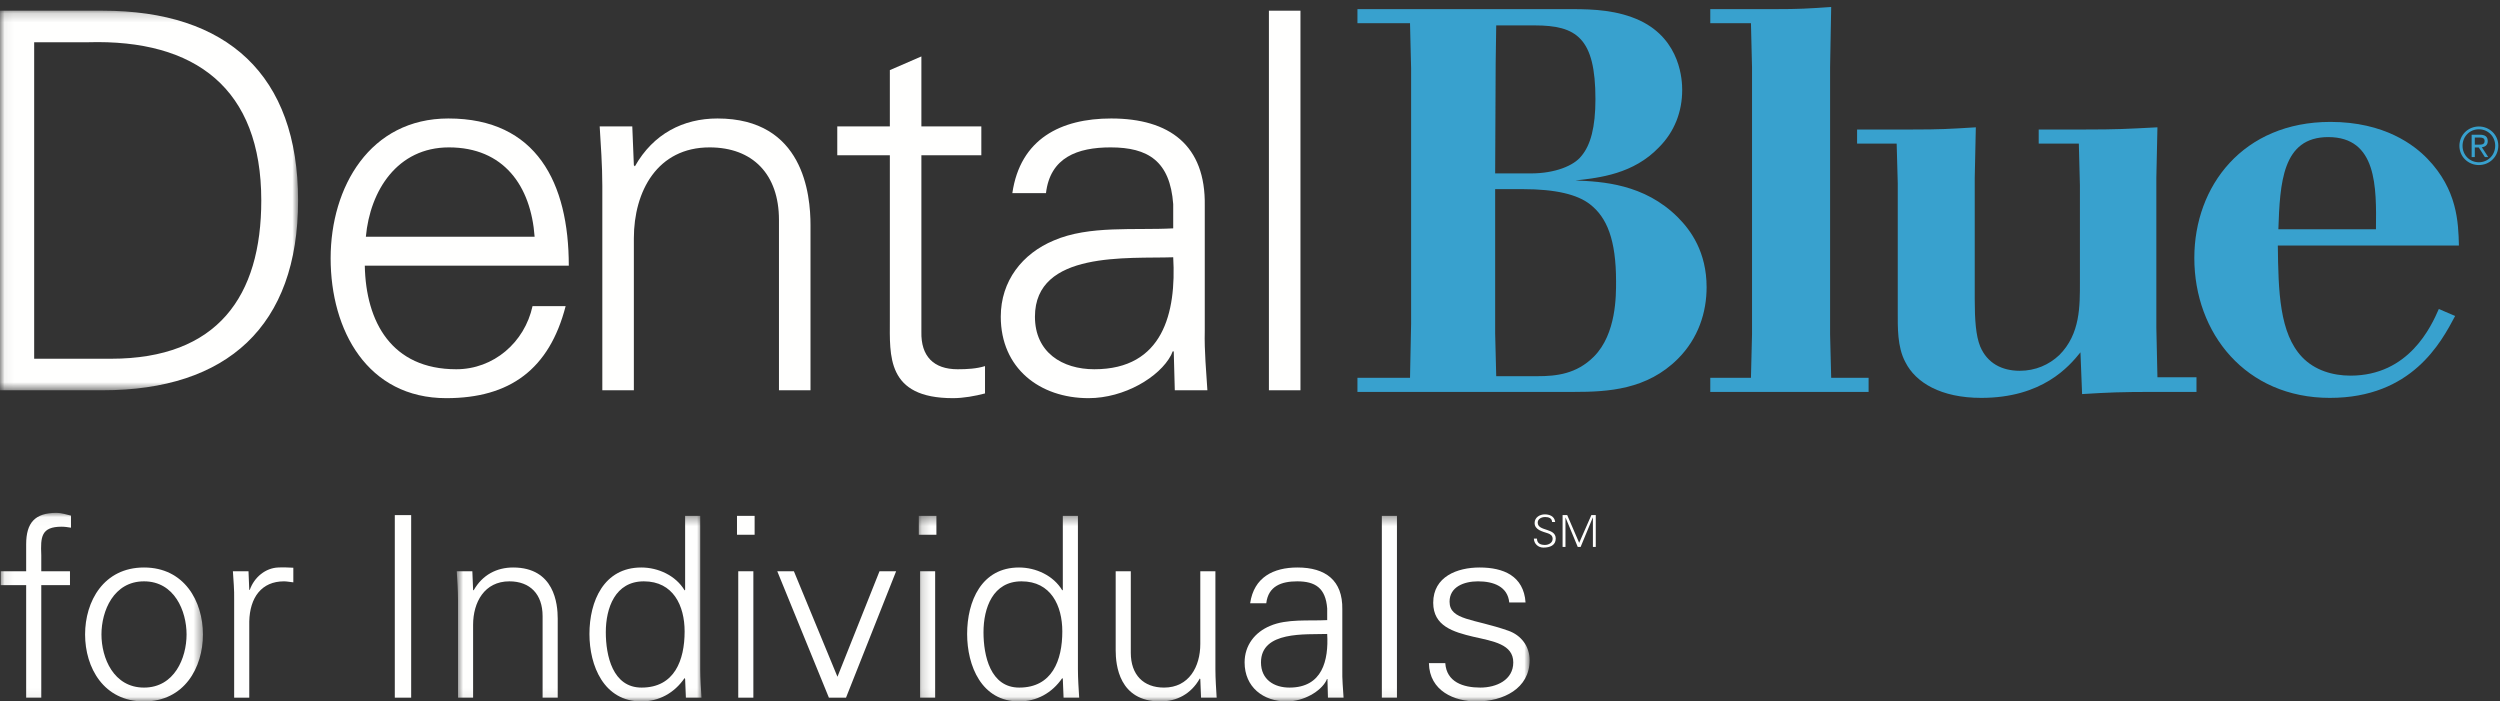 <?xml version="1.0" encoding="UTF-8"?>
<svg width="278px" height="78px" viewBox="0 0 278 78" version="1.1" xmlns="http://www.w3.org/2000/svg" xmlns:xlink="http://www.w3.org/1999/xlink">
    <rect x="0" y="0" width="278" height="78" fill="#333333" stroke="none"/>
    <!-- Generator: Sketch 54.1 (76490) - https://sketchapp.com -->
    <title>Blue Cross NC / Products / Dental Blue for Individuals / CW</title>
    <desc>Created with Sketch.</desc>
    <defs>
        <polygon id="path-1" points="0.06 0.189 33.147 0.189 33.147 42.399 0.06 42.399"></polygon>
        <polygon id="path-3" points="0.082 0.028 22.566 0.028 22.566 20.94 0.082 20.94"></polygon>
        <polygon id="path-5" points="0.79 0.364 28.006 0.364 28.006 20.94 0.79 20.94"></polygon>
        <polygon id="path-7" points="0.169 0.364 68.096 0.364 68.096 20.94 0.169 20.94"></polygon>
    </defs>
    <g id="Blue-Cross-NC-/-Products-/-Dental-Blue-for-Individuals-/-CW" stroke="none" stroke-width="1" fill="none" fill-rule="evenodd">
        <g id="DentalBlue-Individuals-RGB-CW-EPS">
            <g id="Group-3" transform="translate(0, 1)">
                <mask id="mask-2" fill="white">
                    <use xlink:href="#path-1"></use>
                </mask>
                <g id="Clip-2"></g>
                <path d="M12.335,38.892 C24.203,38.892 29.055,31.935 29.055,21.294 C29.055,8.842 21.748,3.347 9.763,3.698 L3.8,3.698 L3.8,38.892 L12.335,38.892 Z M11.4,0.189 C25.255,0.189 33.147,7.321 33.147,21.294 C33.147,35.267 25.255,42.399 11.4,42.399 L0,42.399 L0,0.189 L11.4,0.189 L11.4,0.189 Z" id="Fill-1" fill="#FFFFFE" mask="url(#mask-2)"></path>
            </g>
            <path d="M59.45,26.328 C59.04,20.657 56,16.39 49.92,16.39 C44.19,16.39 41.151,21.184 40.683,26.328 L59.45,26.328 Z M40.566,29.543 C40.683,35.799 43.548,41.061 50.738,41.061 C54.889,41.061 58.338,38.078 59.216,34.045 L62.898,34.045 C61.086,41.061 56.702,44.275 49.628,44.275 C40.859,44.275 36.767,36.734 36.767,28.725 C36.767,20.773 41.151,13.175 49.862,13.175 C59.683,13.175 63.25,20.364 63.25,29.543 L40.566,29.543 L40.566,29.543 Z" id="Fill-4" fill="#FFFFFE"></path>
            <path d="M70.485,43.399 L66.978,43.399 L66.978,20.657 C66.978,18.378 66.803,16.038 66.685,14.052 L70.31,14.052 L70.485,18.378 L70.602,18.493 C72.648,14.87 75.98,13.175 79.781,13.175 C89.369,13.175 90.128,21.65 90.128,25.042 L90.128,43.399 L86.621,43.399 L86.621,24.457 C86.621,19.371 83.698,16.39 78.904,16.39 C73.116,16.39 70.485,21.241 70.485,26.504 L70.485,43.399" id="Fill-5" fill="#FFFFFE"></path>
            <path d="M98.951,17.266 L93.105,17.266 L93.105,14.052 L98.951,14.052 L98.951,7.796 L102.458,6.275 L102.458,14.052 L109.124,14.052 L109.124,17.266 L102.458,17.266 L102.458,36.91 C102.4,39.6 103.803,41.061 106.492,41.061 C107.545,41.061 108.597,41.002 109.533,40.71 L109.533,43.75 C108.422,44.042 107.136,44.275 105.966,44.275 C98.542,44.275 98.951,39.54 98.951,35.564 L98.951,17.266" id="Fill-6" fill="#FFFFFE"></path>
            <path d="M121.692,41.061 C129.351,41.061 130.813,34.746 130.461,28.608 C125.492,28.784 115.086,27.848 115.086,35.215 C115.086,39.191 118.126,41.061 121.692,41.061 Z M130.461,22.703 C130.111,17.909 127.655,16.39 123.504,16.39 C119.822,16.39 116.781,17.5 116.313,21.476 L112.572,21.476 C113.449,15.454 117.951,13.175 123.563,13.175 C130.052,13.175 134.085,16.155 133.97,22.878 L133.97,36.792 C133.911,39.072 134.145,41.411 134.262,43.399 L130.637,43.399 L130.52,39.072 L130.403,39.072 L130.228,39.482 C128.941,41.937 125.025,44.275 121.049,44.275 C115.612,44.275 111.286,40.942 111.286,35.215 C111.286,31.239 113.683,28.198 117.19,26.738 C121.107,25.042 126.193,25.626 130.461,25.393 L130.461,22.703 L130.461,22.703 Z" id="Fill-7" fill="#FFFFFE"></path>
            <polygon id="Fill-8" fill="#FFFFFE" points="141.103 43.398 144.611 43.398 144.611 1.189 141.103 1.189"></polygon>
            <path d="M166.261,21.032 L166.261,37.069 L166.38,41.832 L170.962,41.832 C173.073,41.832 175.304,41.592 177.233,39.662 C179.765,37.129 179.706,32.789 179.706,31.281 C179.706,26.639 178.679,24.167 176.812,22.721 C175.425,21.634 173.013,21.032 169.335,21.032 L166.261,21.032 Z M166.38,2.825 L166.319,6.985 L166.261,19.283 L170.239,19.283 C172.892,19.283 175.001,18.439 175.847,17.354 C176.87,16.149 177.413,14.158 177.413,11.024 C177.413,4.212 175.304,2.825 170.661,2.825 L166.38,2.825 Z M150.947,1.015 L174.821,1.015 C177.233,1.015 179.886,1.136 182.356,2.282 C186.938,4.452 187.06,9.034 187.06,10.001 C187.06,12.409 186.216,14.642 184.468,16.39 C181.634,19.345 177.896,19.767 175.183,20.068 C178.138,20.188 182.839,20.43 186.577,24.167 C188.024,25.615 189.774,28.025 189.774,31.943 C189.774,34.719 188.868,37.613 186.577,39.902 C183.142,43.34 178.8,43.58 175.062,43.58 L150.947,43.58 L150.947,42.012 L156.794,42.012 L156.915,36.045 L156.915,7.588 L156.794,2.583 L150.947,2.583 L150.947,1.015 L150.947,1.015 Z" id="Fill-9" fill="#38A1CE"></path>
            <path d="M197.298,1.015 C200.13,1.015 200.976,0.957 203.628,0.776 L203.507,7.467 L203.507,37.191 L203.628,42.012 L207.788,42.012 L207.788,43.58 L190.183,43.58 L190.183,42.012 L194.706,42.012 L194.825,37.191 L194.825,7.467 L194.706,2.583 L190.183,2.583 L190.183,1.015 L197.298,1.015" id="Fill-10" fill="#38A1CE"></path>
            <path d="M212.657,14.401 C215.792,14.401 216.757,14.339 219.712,14.158 L219.591,19.767 L219.591,33.271 C219.591,35.561 219.712,37.311 220.194,38.518 C220.978,40.385 222.604,41.231 224.595,41.231 C226.343,41.231 227.851,40.566 228.997,39.481 C231.347,37.129 231.286,33.994 231.286,31.342 L231.286,20.61 L231.167,15.969 L226.704,15.969 L226.704,14.401 L231.89,14.401 C235.386,14.401 236.411,14.339 239.907,14.158 L239.786,19.767 L239.786,36.467 L239.907,41.953 L244.249,41.953 L244.249,43.58 L239.667,43.58 C235.808,43.58 234.421,43.642 231.528,43.822 L231.347,39.18 C230.081,40.748 227.126,44.244 220.313,44.244 C215.854,44.244 213.021,42.557 211.874,40.264 C210.97,38.576 211.03,36.405 211.03,34.6 L211.03,20.368 L210.909,15.969 L206.509,15.969 L206.509,14.401 L212.657,14.401" id="Fill-11" fill="#38A1CE"></path>
            <path d="M264.206,25.492 C264.267,20.792 264.327,15.245 258.899,15.245 C253.776,15.245 253.534,20.368 253.354,25.492 L264.206,25.492 Z M273.009,35.139 C271.44,38.096 268.185,44.244 259.083,44.244 C249.735,44.244 244.009,37.069 244.009,28.688 C244.009,20.67 249.437,13.556 259.142,13.556 C265.171,13.556 268.487,16.149 269.935,17.656 C273.251,21.093 273.37,24.709 273.431,27.303 L253.294,27.303 C253.354,32.426 253.474,37.069 256.007,39.723 C257.394,41.168 259.382,41.771 261.372,41.771 C267.884,41.771 270.354,36.286 271.198,34.357 L273.009,35.139 L273.009,35.139 Z" id="Fill-12" fill="#38A1CE"></path>
            <path d="M275.651,18.044 C276.657,18.044 277.466,17.249 277.466,16.2 C277.466,15.165 276.657,14.376 275.651,14.376 C274.64,14.376 273.835,15.165 273.835,16.219 C273.835,17.249 274.64,18.044 275.651,18.044 Z M275.651,14.065 C276.827,14.065 277.813,14.986 277.813,16.2 C277.813,17.433 276.827,18.354 275.651,18.354 C274.474,18.354 273.485,17.433 273.485,16.219 C273.485,14.986 274.474,14.065 275.651,14.065 Z M275.198,16.087 L275.614,16.087 C275.962,16.087 276.29,16.072 276.29,15.679 C276.29,15.333 275.999,15.294 275.731,15.294 L275.198,15.294 L275.198,16.087 Z M274.847,14.982 L275.757,14.982 C276.351,14.982 276.638,15.2 276.638,15.698 C276.638,16.139 276.347,16.331 275.978,16.372 L276.692,17.468 L276.319,17.468 L275.638,16.401 L275.198,16.401 L275.198,17.468 L274.847,17.468 L274.847,14.982 L274.847,14.982 Z" id="Fill-13" fill="#38A1CE"></path>
            <g id="Group-17" transform="translate(0, 57)">
                <mask id="mask-4" fill="white">
                    <use xlink:href="#path-3"></use>
                </mask>
                <g id="Clip-15"></g>
                <path d="M2.91,20.58 L2.91,8.064 L0.082,8.064 L0.082,6.524 L2.91,6.524 L2.91,3.528 C2.91,1.12 3.89,0.028 6.298,0.028 C6.83,0.028 7.39,0.225 7.894,0.336 L7.894,1.68 C7.558,1.624 7.194,1.568 6.858,1.568 C4.562,1.568 4.506,2.716 4.59,4.733 L4.59,6.524 L7.782,6.524 L7.782,8.064 L4.59,8.064 L4.59,20.58 L2.91,20.58" id="Fill-14" fill="#FFFFFE" mask="url(#mask-4)"></path>
                <path d="M16.014,7.645 C12.626,7.645 11.282,10.948 11.282,13.552 C11.282,16.156 12.626,19.46 16.014,19.46 C19.402,19.46 20.746,16.156 20.746,13.552 C20.746,10.948 19.402,7.645 16.014,7.645 Z M22.566,13.552 C22.566,17.248 20.494,21 16.014,21 C11.534,21 9.462,17.248 9.462,13.552 C9.462,9.857 11.534,6.105 16.014,6.105 C20.494,6.105 22.566,9.857 22.566,13.552 L22.566,13.552 Z" id="Fill-16" fill="#FFFFFE" mask="url(#mask-4)"></path>
            </g>
            <path d="M27.718,77.58 L26.038,77.58 L26.038,66.689 C26.066,65.596 25.954,64.477 25.898,63.524 L27.634,63.524 L27.718,65.596 L27.774,65.596 C28.278,64.168 29.538,63.16 30.938,63.105 C31.498,63.076 32.058,63.105 32.618,63.132 L32.618,64.756 C32.282,64.729 31.918,64.645 31.582,64.645 C29.09,64.645 27.774,66.437 27.718,69.124 L27.718,77.58" id="Fill-18" fill="#FFFFFE"></path>
            <polygon id="Fill-19" fill="#FFFFFE" points="43.902 77.58 45.722 77.58 45.722 57.28 43.902 57.28"></polygon>
            <g id="Group-23" transform="translate(50, 57)">
                <mask id="mask-6" fill="white">
                    <use xlink:href="#path-5"></use>
                </mask>
                <g id="Clip-21"></g>
                <path d="M2.609,20.58 L0.93,20.58 L0.93,9.689 C0.93,8.596 0.845,7.477 0.79,6.524 L2.525,6.524 L2.609,8.596 L2.665,8.652 C3.645,6.916 5.241,6.105 7.061,6.105 C11.653,6.105 12.018,10.164 12.018,11.788 L12.018,20.58 L10.337,20.58 L10.337,11.508 C10.337,9.072 8.937,7.645 6.642,7.645 C3.87,7.645 2.609,9.968 2.609,12.488 L2.609,20.58" id="Fill-20" fill="#FFFFFE" mask="url(#mask-6)"></path>
                <path d="M21.594,7.645 C18.402,7.645 17.366,10.612 17.366,13.3 C17.366,15.904 18.122,19.46 21.342,19.46 C25.01,19.46 26.13,16.408 26.13,13.216 C26.13,10.36 24.87,7.645 21.594,7.645 Z M26.186,18.508 L26.13,18.397 C24.982,20.076 23.274,21 21.314,21 C17.142,21 15.546,17.024 15.546,13.496 C15.546,9.857 17.142,6.105 21.314,6.105 C23.19,6.105 25.15,7 26.13,8.652 L26.186,8.596 L26.186,0.364 L27.866,0.364 L27.866,17.416 C27.866,18.508 27.95,19.628 28.006,20.58 L26.27,20.58 L26.186,18.508 L26.186,18.508 Z" id="Fill-22" fill="#FFFFFE" mask="url(#mask-6)"></path>
            </g>
            <path d="M82.094,77.58 L83.774,77.58 L83.774,63.524 L82.094,63.524 L82.094,77.58 Z M81.954,59.464 L83.914,59.464 L83.914,57.364 L81.954,57.364 L81.954,59.464 Z" id="Fill-24" fill="#FFFFFE"></path>
            <polyline id="Fill-25" fill="#FFFFFE" points="88.281 63.524 93.125 75.256 97.801 63.524 99.649 63.524 94.077 77.58 92.173 77.58 86.433 63.524 88.281 63.524"></polyline>
            <g id="Group-33" transform="translate(102, 57)">
                <mask id="mask-8" fill="white">
                    <use xlink:href="#path-7"></use>
                </mask>
                <g id="Clip-27"></g>
                <path d="M0.309,20.58 L1.989,20.58 L1.989,6.524 L0.309,6.524 L0.309,20.58 Z M0.169,2.464 L2.129,2.464 L2.129,0.364 L0.169,0.364 L0.169,2.464 Z" id="Fill-26" fill="#FFFFFE" mask="url(#mask-8)"></path>
                <path d="M11.593,7.645 C8.401,7.645 7.365,10.612 7.365,13.3 C7.365,15.904 8.121,19.46 11.341,19.46 C15.009,19.46 16.129,16.408 16.129,13.216 C16.129,10.36 14.869,7.645 11.593,7.645 Z M16.185,18.508 L16.129,18.397 C14.981,20.076 13.273,21 11.313,21 C7.141,21 5.545,17.024 5.545,13.496 C5.545,9.857 7.141,6.105 11.313,6.105 C13.189,6.105 15.149,7 16.129,8.652 L16.185,8.596 L16.185,0.364 L17.865,0.364 L17.865,17.416 C17.865,18.508 17.949,19.628 18.005,20.58 L16.269,20.58 L16.185,18.508 L16.185,18.508 Z" id="Fill-28" fill="#FFFFFE" mask="url(#mask-8)"></path>
                <path d="M31.473,6.524 L33.153,6.524 L33.153,17.416 C33.153,18.508 33.237,19.628 33.292,20.58 L31.557,20.58 L31.473,18.508 L31.417,18.452 C30.437,20.189 28.841,21 27.021,21 C22.429,21 22.064,16.941 22.064,15.316 L22.064,6.524 L23.745,6.524 L23.745,15.596 C23.745,18.032 25.145,19.46 27.44,19.46 C30.213,19.46 31.473,17.136 31.473,14.616 L31.473,6.524" id="Fill-29" fill="#FFFFFE" mask="url(#mask-8)"></path>
                <path d="M41.385,19.46 C45.053,19.46 45.752,16.437 45.584,13.496 C43.205,13.58 38.221,13.132 38.221,16.66 C38.221,18.564 39.677,19.46 41.385,19.46 Z M45.584,10.668 C45.417,8.372 44.241,7.645 42.252,7.645 C40.489,7.645 39.033,8.176 38.809,10.08 L37.017,10.08 C37.437,7.196 39.593,6.105 42.281,6.105 C45.389,6.105 47.32,7.532 47.265,10.752 L47.265,17.416 C47.236,18.508 47.349,19.628 47.404,20.58 L45.668,20.58 L45.612,18.508 L45.557,18.508 L45.473,18.704 C44.856,19.88 42.98,21 41.077,21 C38.473,21 36.4,19.404 36.4,16.66 C36.4,14.756 37.548,13.3 39.229,12.601 C41.104,11.788 43.541,12.068 45.584,11.956 L45.584,10.668 L45.584,10.668 Z" id="Fill-30" fill="#FFFFFE" mask="url(#mask-8)"></path>
                <polygon id="Fill-31" fill="#FFFFFE" mask="url(#mask-8)" points="51.661 20.58 53.34 20.58 53.34 0.364 51.661 0.364"></polygon>
                <path d="M62.524,6.105 C65.185,6.105 67.424,7.028 67.648,9.996 L65.828,9.996 C65.66,8.233 64.092,7.645 62.356,7.645 C60.789,7.645 59.192,8.26 59.192,9.912 C59.192,11.984 61.908,11.788 65.716,13.132 C67.172,13.636 68.096,14.896 68.096,16.408 C68.096,19.572 65.156,21 62.188,21 C59.752,21 56.952,19.853 56.896,16.744 L58.716,16.744 C58.856,18.844 60.705,19.46 62.608,19.46 C64.4,19.46 66.276,18.62 66.276,16.66 C66.276,14.645 64.064,14.308 61.824,13.804 C59.612,13.273 57.373,12.628 57.373,10.024 C57.373,7.112 60.061,6.105 62.524,6.105" id="Fill-32" fill="#FFFFFE" mask="url(#mask-8)"></path>
            </g>
            <path d="M171.623,60.893 C171.059,60.893 170.582,60.479 170.566,59.896 L170.91,59.896 C170.92,60.441 171.324,60.598 171.801,60.598 C172.197,60.598 172.654,60.366 172.654,59.915 C172.654,59.562 172.398,59.394 172.1,59.296 C171.525,59.104 170.65,58.923 170.65,58.155 C170.65,57.536 171.221,57.198 171.781,57.198 C172.246,57.198 172.855,57.36 172.936,58.043 L172.592,58.043 C172.582,57.606 172.184,57.493 171.82,57.493 C171.451,57.493 170.994,57.679 170.994,58.112 C170.994,59.118 172.998,58.662 172.998,59.886 C172.998,60.657 172.336,60.893 171.623,60.893" id="Fill-34" fill="#FFFFFE"></path>
            <polyline id="Fill-35" fill="#FFFFFE" points="173.76 60.819 173.76 57.272 174.271 57.272 175.604 60.362 176.963 57.272 177.449 57.272 177.449 60.819 177.131 60.819 177.131 57.542 177.121 57.542 175.766 60.819 175.445 60.819 174.09 57.556 174.08 57.556 174.08 60.819 173.76 60.819"></polyline>
        </g>
    </g>
</svg>